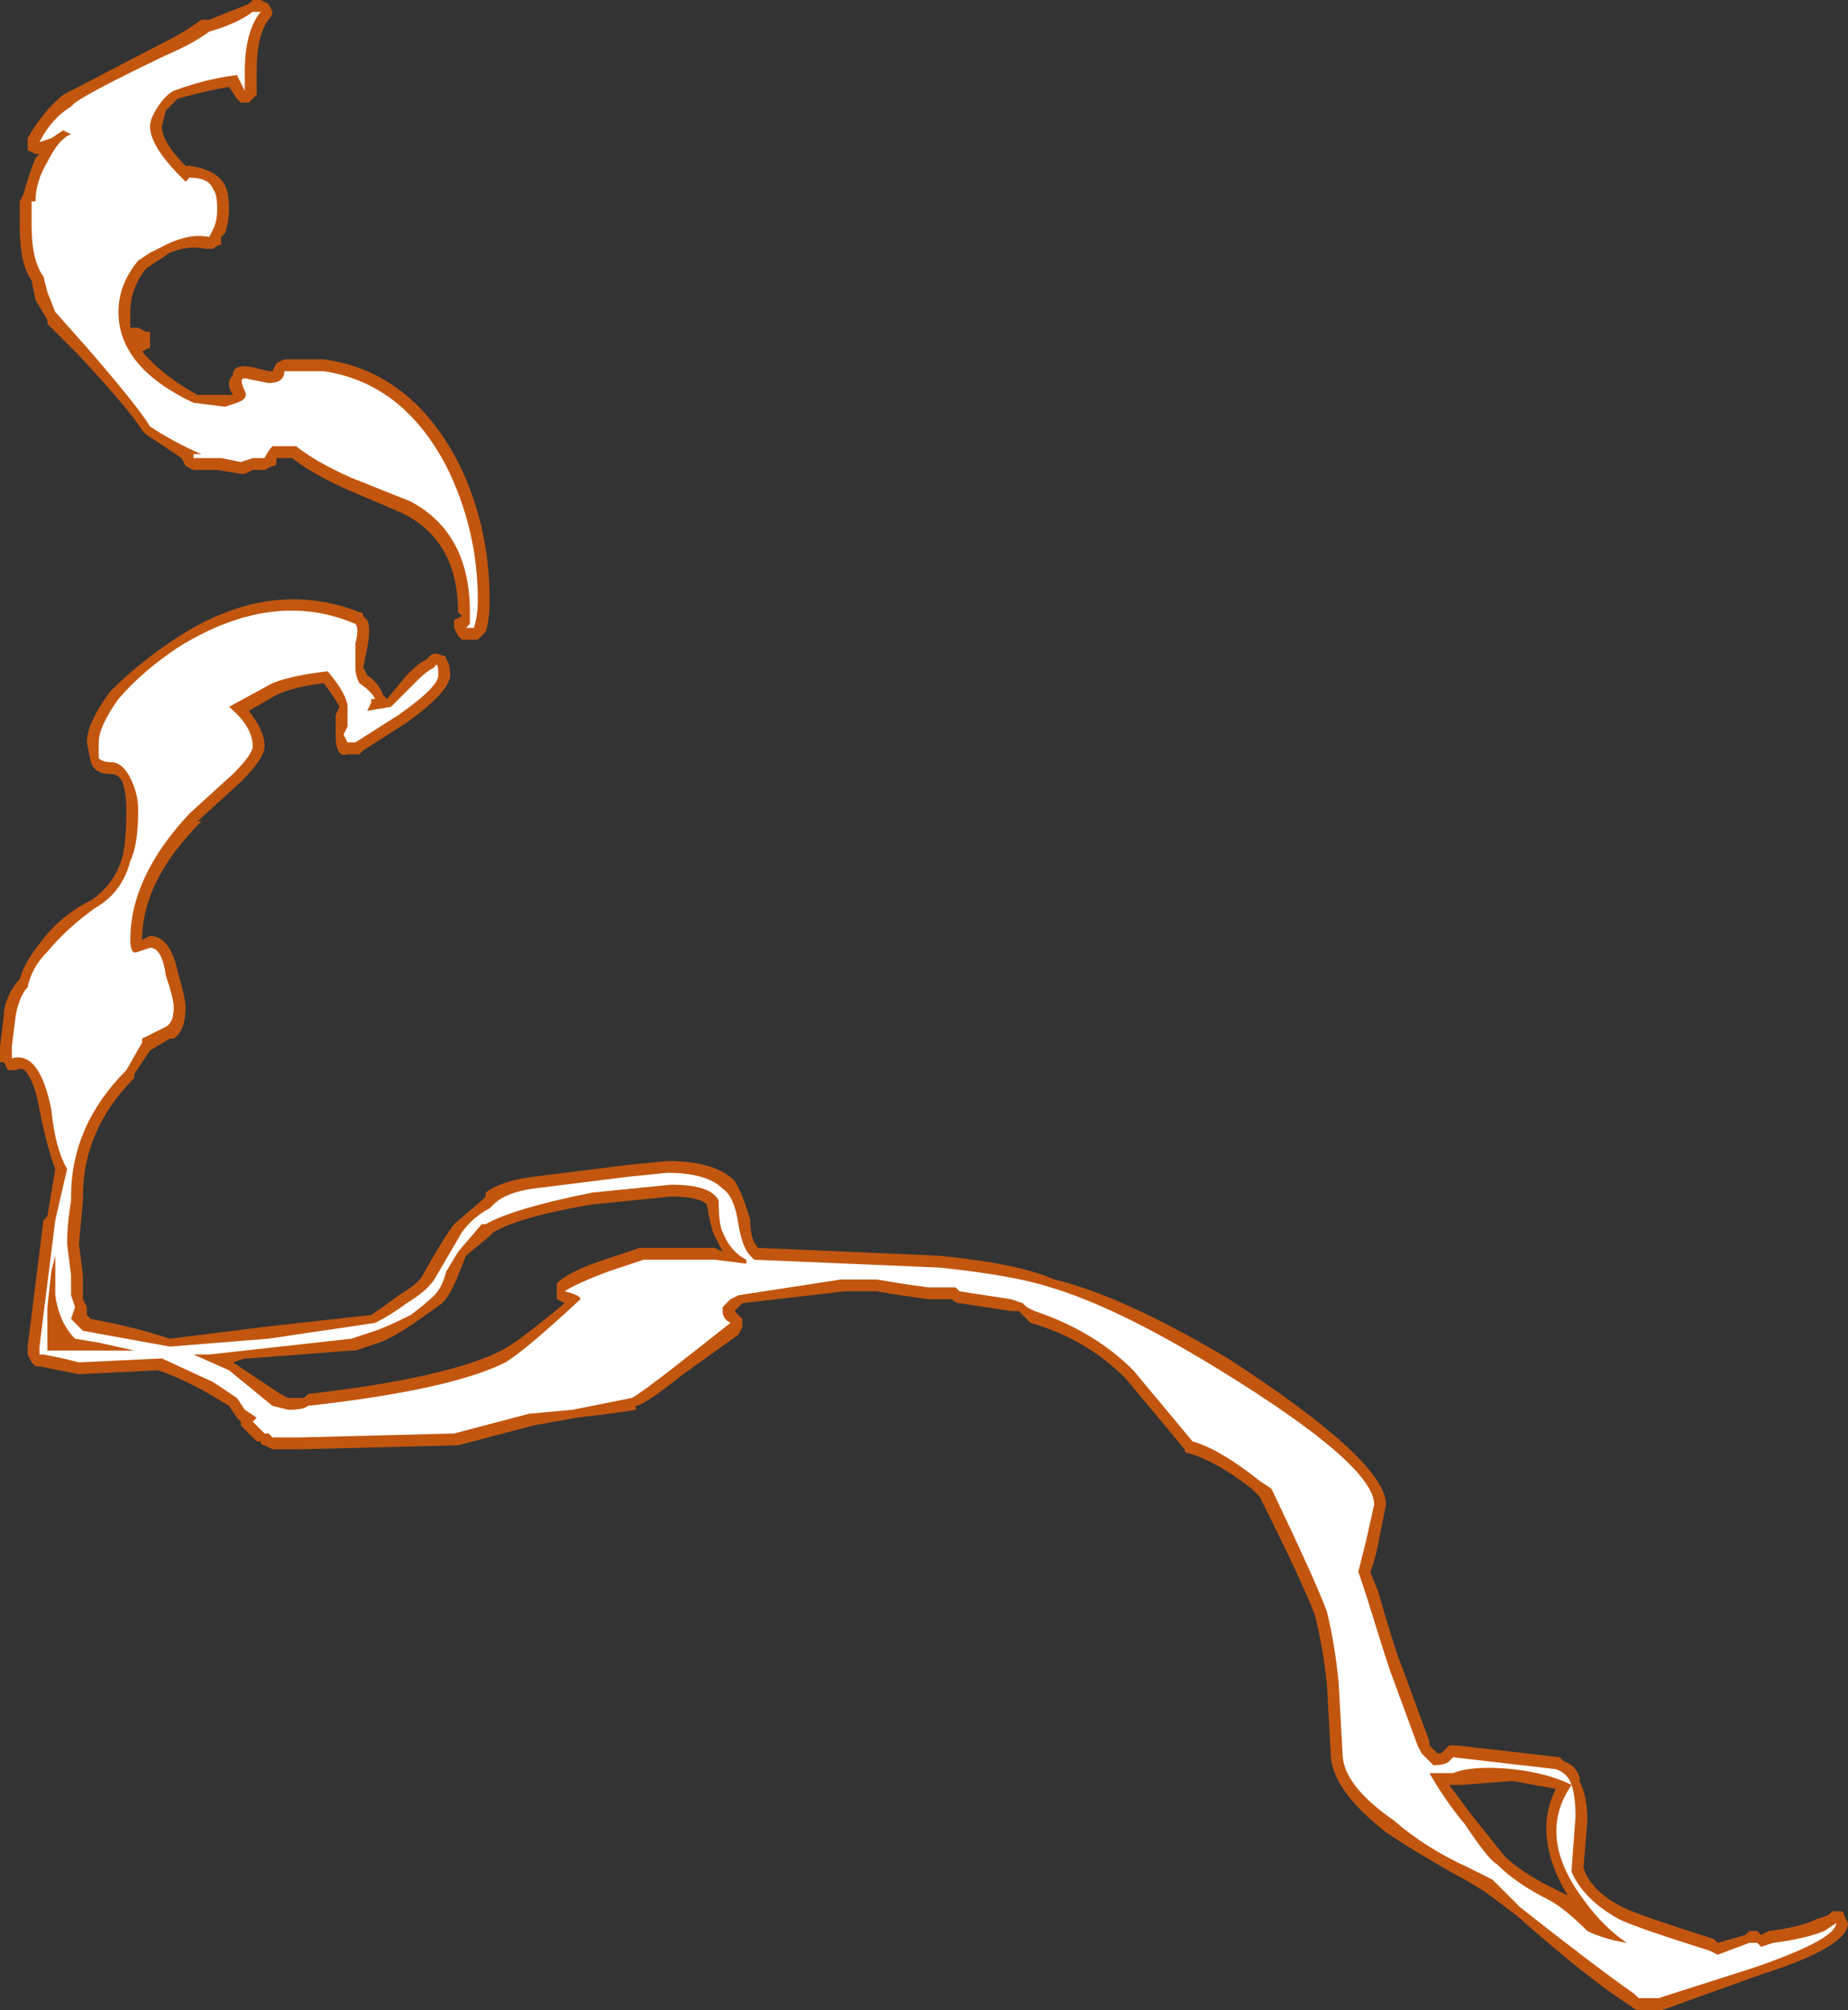 <?xml version="1.0" encoding="UTF-8" standalone="no"?>
<svg xmlns:ffdec="https://www.free-decompiler.com/flash" xmlns:xlink="http://www.w3.org/1999/xlink" ffdec:objectType="shape" height="25.45px" width="23.4px" xmlns="http://www.w3.org/2000/svg">
  <rect width="100%" height="100%" fill="#333333" stroke="none"/>
  <g transform="matrix(1.0, 0.0, 0.0, 1.0, 8.85, 26.2)">
    <path d="M8.7 -7.15 L8.6 -6.65 Q8.55 -6.4 8.5 -6.3 L8.6 -6.05 Q8.8 -5.35 8.9 -5.1 L9.25 -4.15 9.25 -4.1 9.35 -4.0 9.4 -4.0 9.5 -4.1 9.6 -4.1 10.9 -3.95 10.95 -3.9 Q11.1 -3.85 11.15 -3.7 L11.15 -3.65 Q11.25 -3.45 11.25 -3.15 L11.2 -2.55 Q11.3 -2.25 11.7 -2.05 11.9 -1.95 12.85 -1.65 L12.9 -1.6 13.25 -1.7 13.3 -1.75 13.4 -1.75 13.45 -1.7 13.55 -1.75 Q13.95 -1.8 14.15 -1.9 L14.3 -1.95 14.35 -2.0 14.45 -2.0 Q14.5 -2.0 14.5 -1.95 L14.55 -1.85 Q14.55 -1.55 13.45 -1.2 L12.2 -0.75 11.9 -0.75 Q11.85 -0.75 11.8 -0.8 11.25 -1.15 10.35 -1.95 L9.95 -2.25 9.7 -2.4 Q9.15 -2.7 8.7 -3.0 8.0 -3.55 8.0 -4.0 L7.95 -4.9 Q7.9 -5.35 7.8 -5.75 7.65 -6.15 7.1 -7.25 L7.0 -7.35 Q6.55 -7.7 6.2 -7.8 6.15 -7.8 6.15 -7.85 L5.4 -8.75 Q4.9 -9.25 4.2 -9.45 4.15 -9.5 4.1 -9.55 L4.05 -9.6 3.95 -9.6 3.3 -9.7 Q3.25 -9.7 3.2 -9.75 L2.9 -9.75 2.55 -9.8 2.25 -9.85 1.85 -9.85 0.55 -9.7 0.45 -9.6 0.55 -9.5 0.55 -9.4 0.5 -9.3 -0.2 -8.8 Q-0.7 -8.4 -0.8 -8.4 L-0.8 -8.35 Q-1.1 -8.3 -1.55 -8.25 L-2.1 -8.15 -3.05 -7.9 -5.05 -7.85 -5.4 -7.85 -5.5 -7.9 Q-5.55 -7.9 -5.55 -7.95 L-5.6 -7.95 -5.8 -8.15 -5.8 -8.2 -5.85 -8.25 -5.95 -8.4 -6.2 -8.55 Q-6.55 -8.75 -6.85 -8.85 L-7.85 -8.8 -8.35 -8.9 -8.4 -8.9 -8.45 -8.95 -8.5 -9.05 -8.5 -9.15 -8.3 -10.75 -8.25 -10.8 -8.15 -11.4 Q-8.25 -11.65 -8.35 -12.15 -8.4 -12.45 -8.5 -12.6 -8.55 -12.7 -8.65 -12.65 L-8.75 -12.65 -8.8 -12.75 -8.85 -12.75 -8.85 -12.95 -8.8 -13.35 -8.8 -13.4 Q-8.75 -13.65 -8.6 -13.8 -8.55 -14.0 -8.35 -14.25 -8.1 -14.6 -7.7 -14.8 -7.4 -15.0 -7.3 -15.35 -7.25 -15.55 -7.25 -15.95 -7.25 -16.15 -7.3 -16.3 -7.35 -16.4 -7.45 -16.4 -7.65 -16.4 -7.7 -16.55 L-7.75 -16.8 Q-7.75 -17.05 -7.45 -17.45 -7.1 -17.8 -6.65 -18.1 -5.45 -18.9 -4.3 -18.45 -4.25 -18.45 -4.25 -18.4 L-4.2 -18.35 Q-4.15 -18.25 -4.2 -18.0 L-4.25 -17.75 -4.2 -17.65 Q-4.05 -17.55 -4.0 -17.4 L-3.95 -17.35 -3.7 -17.65 -3.65 -17.7 Q-3.55 -17.8 -3.45 -17.85 L-3.4 -17.9 Q-3.35 -17.95 -3.25 -17.9 -3.2 -17.9 -3.2 -17.85 -3.15 -17.8 -3.15 -17.65 -3.15 -17.45 -3.7 -17.05 L-4.25 -16.7 -4.3 -16.65 -4.45 -16.65 Q-4.6 -16.6 -4.6 -16.9 L-4.6 -17.15 -4.55 -17.25 Q-4.6 -17.35 -4.75 -17.55 -5.15 -17.5 -5.35 -17.4 L-5.7 -17.2 Q-5.5 -16.95 -5.5 -16.75 -5.5 -16.6 -5.8 -16.3 L-6.35 -15.8 -6.3 -15.8 Q-7.05 -15.05 -7.05 -14.3 L-6.95 -14.35 Q-6.7 -14.35 -6.6 -13.9 -6.5 -13.55 -6.5 -13.45 -6.5 -13.15 -6.65 -13.05 L-6.7 -13.05 -6.95 -12.9 -7.15 -12.6 -7.15 -12.55 Q-7.8 -11.9 -7.8 -11.05 L-7.8 -11.0 -7.85 -10.45 -7.8 -10.05 -7.8 -9.75 -7.75 -9.65 -7.75 -9.55 -7.7 -9.5 Q-7.15 -9.4 -6.7 -9.25 L-5.5 -9.4 -4.15 -9.55 Q-4.0 -9.65 -3.8 -9.8 -3.55 -9.95 -3.5 -10.05 -3.25 -10.5 -3.1 -10.7 L-2.75 -11.0 -2.7 -11.05 -2.7 -11.1 Q-2.5 -11.25 -2.1 -11.3 L-0.9 -11.45 -0.4 -11.5 Q0.2 -11.5 0.45 -11.25 0.55 -11.1 0.65 -10.75 0.65 -10.5 0.75 -10.4 L3.05 -10.3 Q4.05 -10.2 4.5 -10.0 5.35 -9.8 6.7 -9.0 8.7 -7.7 8.7 -7.15 M0.3 -10.35 L0.2 -10.55 Q0.15 -10.65 0.1 -10.95 0.0 -11.05 -0.35 -11.05 L-1.35 -10.95 Q-2.25 -10.8 -2.6 -10.6 L-2.65 -10.55 -2.95 -10.3 -3.05 -10.05 Q-3.15 -9.8 -3.25 -9.7 L-3.6 -9.45 Q-3.9 -9.25 -4.05 -9.2 L-4.35 -9.1 -4.4 -9.1 -5.7 -9.0 -5.75 -9.0 -5.9 -8.95 -5.3 -8.55 -5.2 -8.5 -5.0 -8.5 -4.95 -8.55 Q-3.2 -8.75 -2.5 -9.1 -2.3 -9.2 -1.7 -9.7 L-1.8 -9.75 -1.8 -9.95 Q-1.65 -10.1 -1.2 -10.25 L-0.75 -10.4 0.2 -10.4 0.3 -10.35 M9.5 -3.6 L9.8 -3.2 10.2 -2.7 Q10.4 -2.5 10.8 -2.3 L11.0 -2.2 Q10.55 -2.95 10.85 -3.55 L10.3 -3.65 9.65 -3.6 9.5 -3.6 M-5.65 -26.2 L-5.55 -26.2 -5.45 -26.15 -5.4 -26.05 Q-5.4 -26.0 -5.45 -25.95 -5.6 -25.75 -5.6 -25.3 L-5.6 -25.0 -5.7 -24.9 -5.8 -24.9 -5.85 -24.95 -5.95 -25.1 Q-6.25 -25.05 -6.6 -24.95 L-6.75 -24.8 -6.8 -24.6 Q-6.8 -24.4 -6.5 -24.1 L-6.45 -24.1 Q-6.1 -24.05 -6.0 -23.85 -5.95 -23.75 -5.95 -23.55 -5.95 -23.4 -6.0 -23.25 L-6.05 -23.2 -6.05 -23.1 Q-6.1 -23.1 -6.15 -23.05 -6.2 -23.05 -6.25 -23.05 -6.45 -23.1 -6.7 -23.0 L-7.0 -22.8 Q-7.2 -22.55 -7.2 -22.25 L-7.2 -22.05 -7.1 -22.05 -7.0 -22.0 -6.95 -22.0 -6.95 -21.8 -7.05 -21.75 Q-6.8 -21.45 -6.35 -21.2 L-5.9 -21.2 Q-6.0 -21.35 -5.9 -21.45 -5.9 -21.6 -5.65 -21.55 L-5.45 -21.5 -5.4 -21.5 -5.35 -21.6 -5.25 -21.65 -4.75 -21.65 Q-3.65 -21.5 -3.05 -20.35 -2.65 -19.55 -2.65 -18.6 -2.65 -18.35 -2.7 -18.2 L-2.8 -18.1 -3.0 -18.1 -3.05 -18.15 -3.1 -18.25 -3.1 -18.35 -3.0 -18.4 -3.05 -18.45 Q-3.05 -19.35 -3.75 -19.7 L-4.45 -20.0 Q-4.9 -20.2 -5.15 -20.4 L-5.35 -20.4 -5.35 -20.35 Q-5.35 -20.3 -5.4 -20.3 L-5.5 -20.25 -5.65 -20.25 -5.75 -20.2 -5.8 -20.2 -6.1 -20.25 -6.4 -20.25 -6.5 -20.3 -6.55 -20.4 -7.0 -20.7 -7.05 -20.75 Q-7.2 -21.0 -7.85 -21.7 L-8.25 -22.1 -8.25 -22.15 -8.4 -22.4 -8.45 -22.65 Q-8.6 -22.85 -8.6 -23.35 L-8.6 -23.65 -8.55 -23.75 Q-8.5 -23.95 -8.4 -24.2 L-8.35 -24.25 -8.4 -24.25 -8.5 -24.3 -8.5 -24.45 Q-8.3 -24.8 -8.05 -25.0 L-6.8 -25.65 Q-6.5 -25.8 -6.3 -25.95 L-6.2 -25.95 Q-5.95 -26.05 -5.7 -26.15 L-5.65 -26.2 M-8.05 -24.45 L-8.05 -24.4 -8.0 -24.45 -8.05 -24.45" fill="#ff6600" fill-opacity="0.702" fill-rule="evenodd" stroke="none"/>
    <path d="M8.55 -7.15 L8.45 -6.7 8.35 -6.3 8.45 -6.0 Q8.65 -5.35 8.75 -5.05 L9.1 -4.1 9.15 -4.0 9.3 -3.85 Q9.45 -3.85 9.5 -3.9 L9.55 -3.95 10.85 -3.8 Q11.0 -3.75 11.05 -3.6 11.1 -3.45 11.1 -3.2 11.05 -2.55 11.05 -2.5 11.2 -2.15 11.65 -1.9 11.85 -1.8 12.8 -1.5 L12.9 -1.45 13.3 -1.6 13.4 -1.6 13.45 -1.55 13.6 -1.6 Q14.0 -1.65 14.25 -1.75 L14.4 -1.85 Q14.4 -1.65 13.4 -1.3 L12.15 -0.9 11.9 -0.9 11.85 -0.95 Q11.35 -1.3 10.4 -2.05 L10.05 -2.4 9.75 -2.55 Q9.2 -2.8 8.8 -3.15 8.15 -3.6 8.15 -4.0 L8.1 -4.9 Q8.05 -5.4 7.95 -5.8 7.8 -6.2 7.25 -7.35 L7.1 -7.45 Q6.6 -7.85 6.25 -7.95 L5.5 -8.85 Q5.0 -9.35 4.25 -9.6 L4.15 -9.65 4.1 -9.7 3.95 -9.75 3.3 -9.85 3.25 -9.9 2.9 -9.9 2.55 -9.95 2.25 -10.0 1.8 -10.0 0.5 -9.8 0.4 -9.75 0.3 -9.65 0.3 -9.6 Q0.3 -9.5 0.4 -9.45 L-0.3 -8.9 Q-0.75 -8.55 -0.85 -8.5 L-1.6 -8.35 -2.15 -8.3 -3.1 -8.05 -5.05 -8.0 -5.4 -8.0 -5.45 -8.05 -5.5 -8.05 -5.65 -8.2 -5.6 -8.25 -5.75 -8.35 -5.85 -8.5 -6.15 -8.7 -6.8 -9.0 -7.85 -8.95 -8.05 -9.0 -8.3 -9.05 -8.35 -9.05 -8.35 -9.15 -8.15 -10.75 -8.0 -11.4 Q-8.15 -11.65 -8.2 -12.15 -8.35 -12.9 -8.7 -12.8 L-8.7 -12.95 -8.65 -13.35 Q-8.6 -13.6 -8.5 -13.7 -8.45 -13.95 -8.25 -14.15 -8.0 -14.45 -7.65 -14.7 -7.3 -14.9 -7.2 -15.3 -7.1 -15.5 -7.1 -15.95 -7.1 -16.15 -7.2 -16.35 -7.3 -16.55 -7.45 -16.55 -7.55 -16.55 -7.6 -16.6 L-7.6 -16.8 Q-7.6 -17.0 -7.35 -17.35 -7.05 -17.7 -6.6 -18.0 -5.4 -18.75 -4.35 -18.3 -4.3 -18.25 -4.35 -18.05 L-4.35 -17.75 Q-4.35 -17.65 -4.3 -17.55 -4.15 -17.45 -4.1 -17.35 L-4.15 -17.35 -4.15 -17.3 -4.2 -17.2 -3.9 -17.25 -3.55 -17.6 Q-3.45 -17.7 -3.35 -17.75 -3.3 -17.85 -3.3 -17.65 -3.3 -17.5 -3.8 -17.15 L-4.35 -16.8 -4.45 -16.8 -4.5 -16.9 -4.45 -17.0 -4.45 -17.25 Q-4.45 -17.4 -4.7 -17.7 -5.15 -17.65 -5.4 -17.55 L-5.95 -17.25 Q-5.65 -17.0 -5.65 -16.75 -5.65 -16.65 -5.9 -16.4 L-6.45 -15.9 Q-7.2 -15.1 -7.2 -14.3 -7.2 -14.1 -7.1 -14.15 L-6.95 -14.2 Q-6.8 -14.2 -6.75 -13.85 -6.65 -13.55 -6.65 -13.45 -6.65 -13.25 -6.75 -13.2 L-7.05 -13.05 -7.05 -13.0 -7.25 -12.65 Q-7.95 -11.95 -7.95 -11.05 L-7.95 -11.0 Q-8.0 -10.7 -8.0 -10.45 L-7.95 -10.05 -7.95 -9.8 -7.9 -9.65 -7.95 -9.5 -7.8 -9.35 -6.7 -9.15 -5.45 -9.25 -4.1 -9.45 Q-3.9 -9.55 -3.7 -9.7 -3.45 -9.85 -3.35 -10.0 L-3.0 -10.6 Q-2.85 -10.8 -2.65 -10.9 L-2.6 -10.95 Q-2.45 -11.1 -2.1 -11.15 L-0.9 -11.3 -0.4 -11.35 Q0.1 -11.35 0.3 -11.15 0.45 -11.05 0.5 -10.7 0.55 -10.4 0.65 -10.3 L0.7 -10.25 3.05 -10.15 Q4.0 -10.05 4.45 -9.9 5.3 -9.65 6.6 -8.85 8.55 -7.65 8.55 -7.15 M0.25 -11.0 Q0.15 -11.2 -0.35 -11.2 L-1.35 -11.1 Q-2.35 -10.9 -2.7 -10.7 L-2.75 -10.7 -3.05 -10.35 -3.2 -10.1 Q-3.25 -9.9 -3.35 -9.8 -3.45 -9.7 -3.65 -9.55 -3.95 -9.4 -4.1 -9.35 L-4.4 -9.25 -6.2 -9.05 -6.4 -9.05 -5.95 -8.85 -5.4 -8.4 -5.2 -8.35 Q-5.0 -8.35 -4.95 -8.4 -3.15 -8.6 -2.45 -8.95 -2.2 -9.1 -1.5 -9.75 -1.5 -9.8 -1.7 -9.85 -1.55 -9.95 -1.15 -10.1 L-0.7 -10.25 0.2 -10.25 0.6 -10.2 0.6 -10.25 Q0.4 -10.35 0.3 -10.6 0.25 -10.7 0.25 -11.0 M1.1 -10.2 L1.1 -10.2 M9.25 -3.75 Q9.45 -3.4 9.7 -3.1 10.0 -2.65 10.1 -2.6 10.35 -2.35 10.75 -2.15 10.95 -2.05 11.25 -1.75 11.45 -1.65 11.75 -1.6 11.45 -1.8 11.2 -2.15 10.6 -2.95 11.05 -3.6 10.75 -3.75 10.3 -3.8 9.8 -3.85 9.55 -3.75 L9.25 -3.75 M-5.7 -21.4 L-5.45 -21.35 Q-5.25 -21.35 -5.25 -21.5 L-4.75 -21.5 Q-3.75 -21.35 -3.2 -20.3 -2.8 -19.5 -2.8 -18.6 -2.8 -18.4 -2.85 -18.25 L-2.95 -18.25 -2.9 -18.3 -2.9 -18.45 Q-2.9 -19.45 -3.65 -19.85 L-4.4 -20.15 Q-4.85 -20.35 -5.1 -20.55 L-5.4 -20.55 Q-5.45 -20.5 -5.5 -20.4 L-5.65 -20.4 -5.8 -20.35 -6.05 -20.4 -6.4 -20.4 -6.4 -20.45 -6.3 -20.45 Q-6.65 -20.6 -6.95 -20.8 -7.1 -21.05 -7.75 -21.8 L-8.15 -22.25 -8.25 -22.5 -8.3 -22.7 Q-8.45 -22.9 -8.45 -23.35 L-8.45 -23.65 -8.4 -23.65 Q-8.4 -23.9 -8.25 -24.15 -8.1 -24.45 -7.95 -24.5 L-8.05 -24.55 -8.2 -24.45 -8.35 -24.4 Q-8.2 -24.7 -7.95 -24.85 -7.9 -24.95 -6.75 -25.5 -6.4 -25.65 -6.2 -25.8 -5.85 -25.9 -5.65 -26.05 L-5.55 -26.05 Q-5.75 -25.8 -5.75 -25.3 L-5.75 -25.05 -5.85 -25.25 Q-6.25 -25.2 -6.65 -25.05 -6.75 -25.0 -6.85 -24.85 -6.95 -24.7 -6.95 -24.6 -6.95 -24.35 -6.55 -23.95 L-6.5 -23.9 -6.45 -23.95 Q-6.2 -23.95 -6.15 -23.8 -6.1 -23.75 -6.1 -23.55 -6.1 -23.4 -6.15 -23.3 L-6.2 -23.2 Q-6.45 -23.25 -6.75 -23.1 L-6.95 -23.0 -7.1 -22.9 Q-7.35 -22.6 -7.35 -22.25 -7.35 -21.55 -6.4 -21.1 L-6.0 -21.05 -5.85 -21.1 Q-5.7 -21.15 -5.75 -21.25 -5.85 -21.45 -5.7 -21.4 M-8.15 -10.3 L-8.2 -10.1 -8.25 -9.65 -8.25 -9.1 -7.15 -9.1 -7.6 -9.2 -7.9 -9.25 Q-8.1 -9.45 -8.15 -9.8 L-8.15 -10.3" fill="#ffffff" fill-rule="evenodd" stroke="none"/>
  </g>
</svg>
